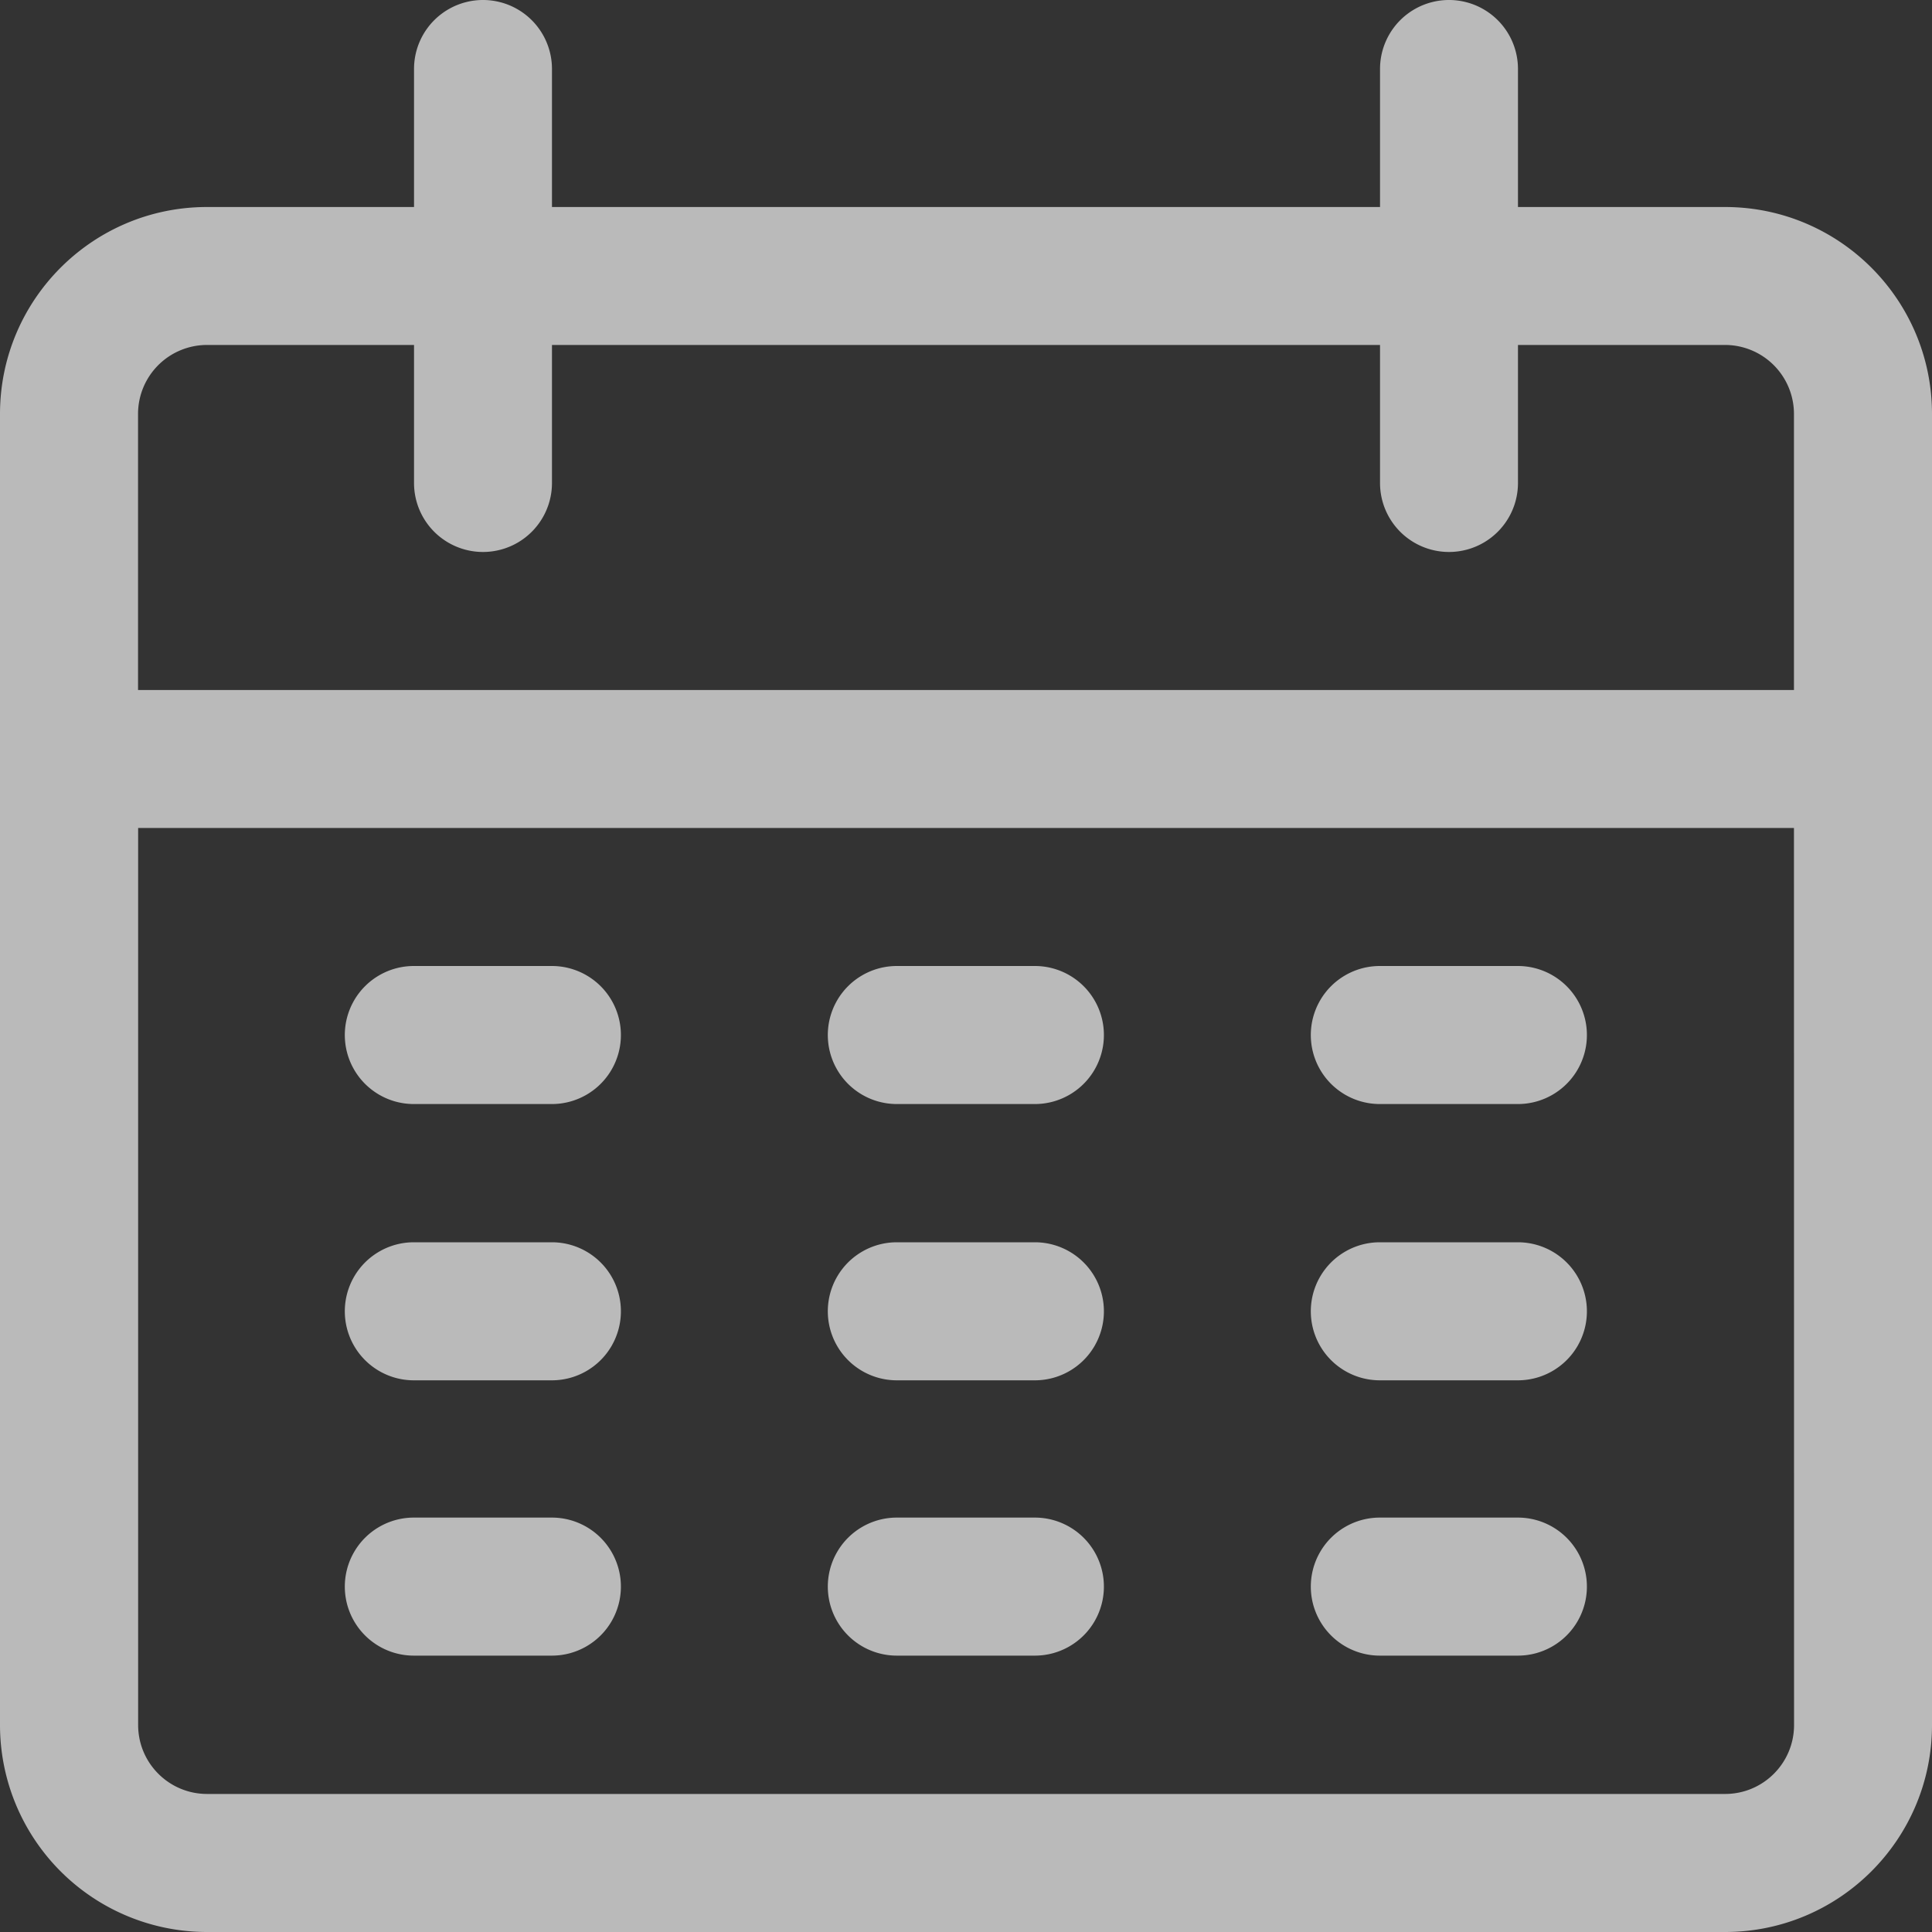 <svg xmlns="http://www.w3.org/2000/svg" width="20" height="20" viewBox="0 0 20 20"><rect x="0" y="0" width="20" height="20" fill="#333333" stroke="none"/><g><g opacity=".9"><g opacity=".9"/><g opacity=".9"><g opacity=".9"><g opacity=".9"><path fill="#fff" d="M17.857 2.143c1.184 0 2.143.96 2.143 2.143v13.571C20 19.041 19.04 20 17.857 20H2.143A2.143 2.143 0 0 1 0 17.857V4.286c0-1.184.96-2.143 2.143-2.143h2.143V.714a.714.714 0 0 1 1.428 0v1.429h8.572V.714a.714.714 0 1 1 1.428 0v1.429zm.714 6.428H1.43v9.286c0 .395.32.714.714.714h15.714c.395 0 .714-.32.714-.714zm0-1.428V4.286a.714.714 0 0 0-.714-.715h-2.143V5a.714.714 0 1 1-1.428 0V3.571H5.714V5a.714.714 0 1 1-1.428 0V3.571H2.143a.714.714 0 0 0-.714.715v2.857z"/></g></g></g><g opacity=".9"><g opacity=".9"><g opacity=".9"><path fill="#fff" d="M5.713 10H4.284a.714.714 0 1 0 0 1.429h1.429a.714.714 0 1 0 0-1.429z"/></g></g></g><g opacity=".9"><g opacity=".9"><g opacity=".9"><path fill="#fff" d="M10.713 10H9.284a.714.714 0 1 0 0 1.429h1.429a.714.714 0 1 0 0-1.429z"/></g></g></g><g opacity=".9"><g opacity=".9"><g opacity=".9"><path fill="#fff" d="M15.713 10h-1.429a.714.714 0 1 0 0 1.429h1.429a.714.714 0 1 0 0-1.429z"/></g></g></g><g opacity=".9"><g opacity=".9"><g opacity=".9"><path fill="#fff" d="M5.713 12.86H4.284a.714.714 0 1 0 0 1.429h1.429a.714.714 0 1 0 0-1.429z"/></g></g></g><g opacity=".9"><g opacity=".9"><g opacity=".9"><path fill="#fff" d="M10.713 12.86H9.284a.714.714 0 1 0 0 1.429h1.429a.714.714 0 1 0 0-1.429z"/></g></g></g><g opacity=".9"><g opacity=".9"><g opacity=".9"><path fill="#fff" d="M15.713 12.86h-1.429a.714.714 0 1 0 0 1.429h1.429a.714.714 0 1 0 0-1.429z"/></g></g></g><g opacity=".9"><g opacity=".9"><g opacity=".9"><path fill="#fff" d="M5.713 15.71H4.284a.714.714 0 1 0 0 1.429h1.429a.714.714 0 1 0 0-1.429z"/></g></g></g><g opacity=".9"><g opacity=".9"><g opacity=".9"><path fill="#fff" d="M10.713 15.71H9.284a.714.714 0 1 0 0 1.429h1.429a.714.714 0 1 0 0-1.429z"/></g></g></g><g opacity=".9"><g opacity=".9"><g opacity=".9"><path fill="#fff" d="M15.713 15.71h-1.429a.714.714 0 1 0 0 1.429h1.429a.714.714 0 1 0 0-1.429z"/></g></g></g></g></g></svg>